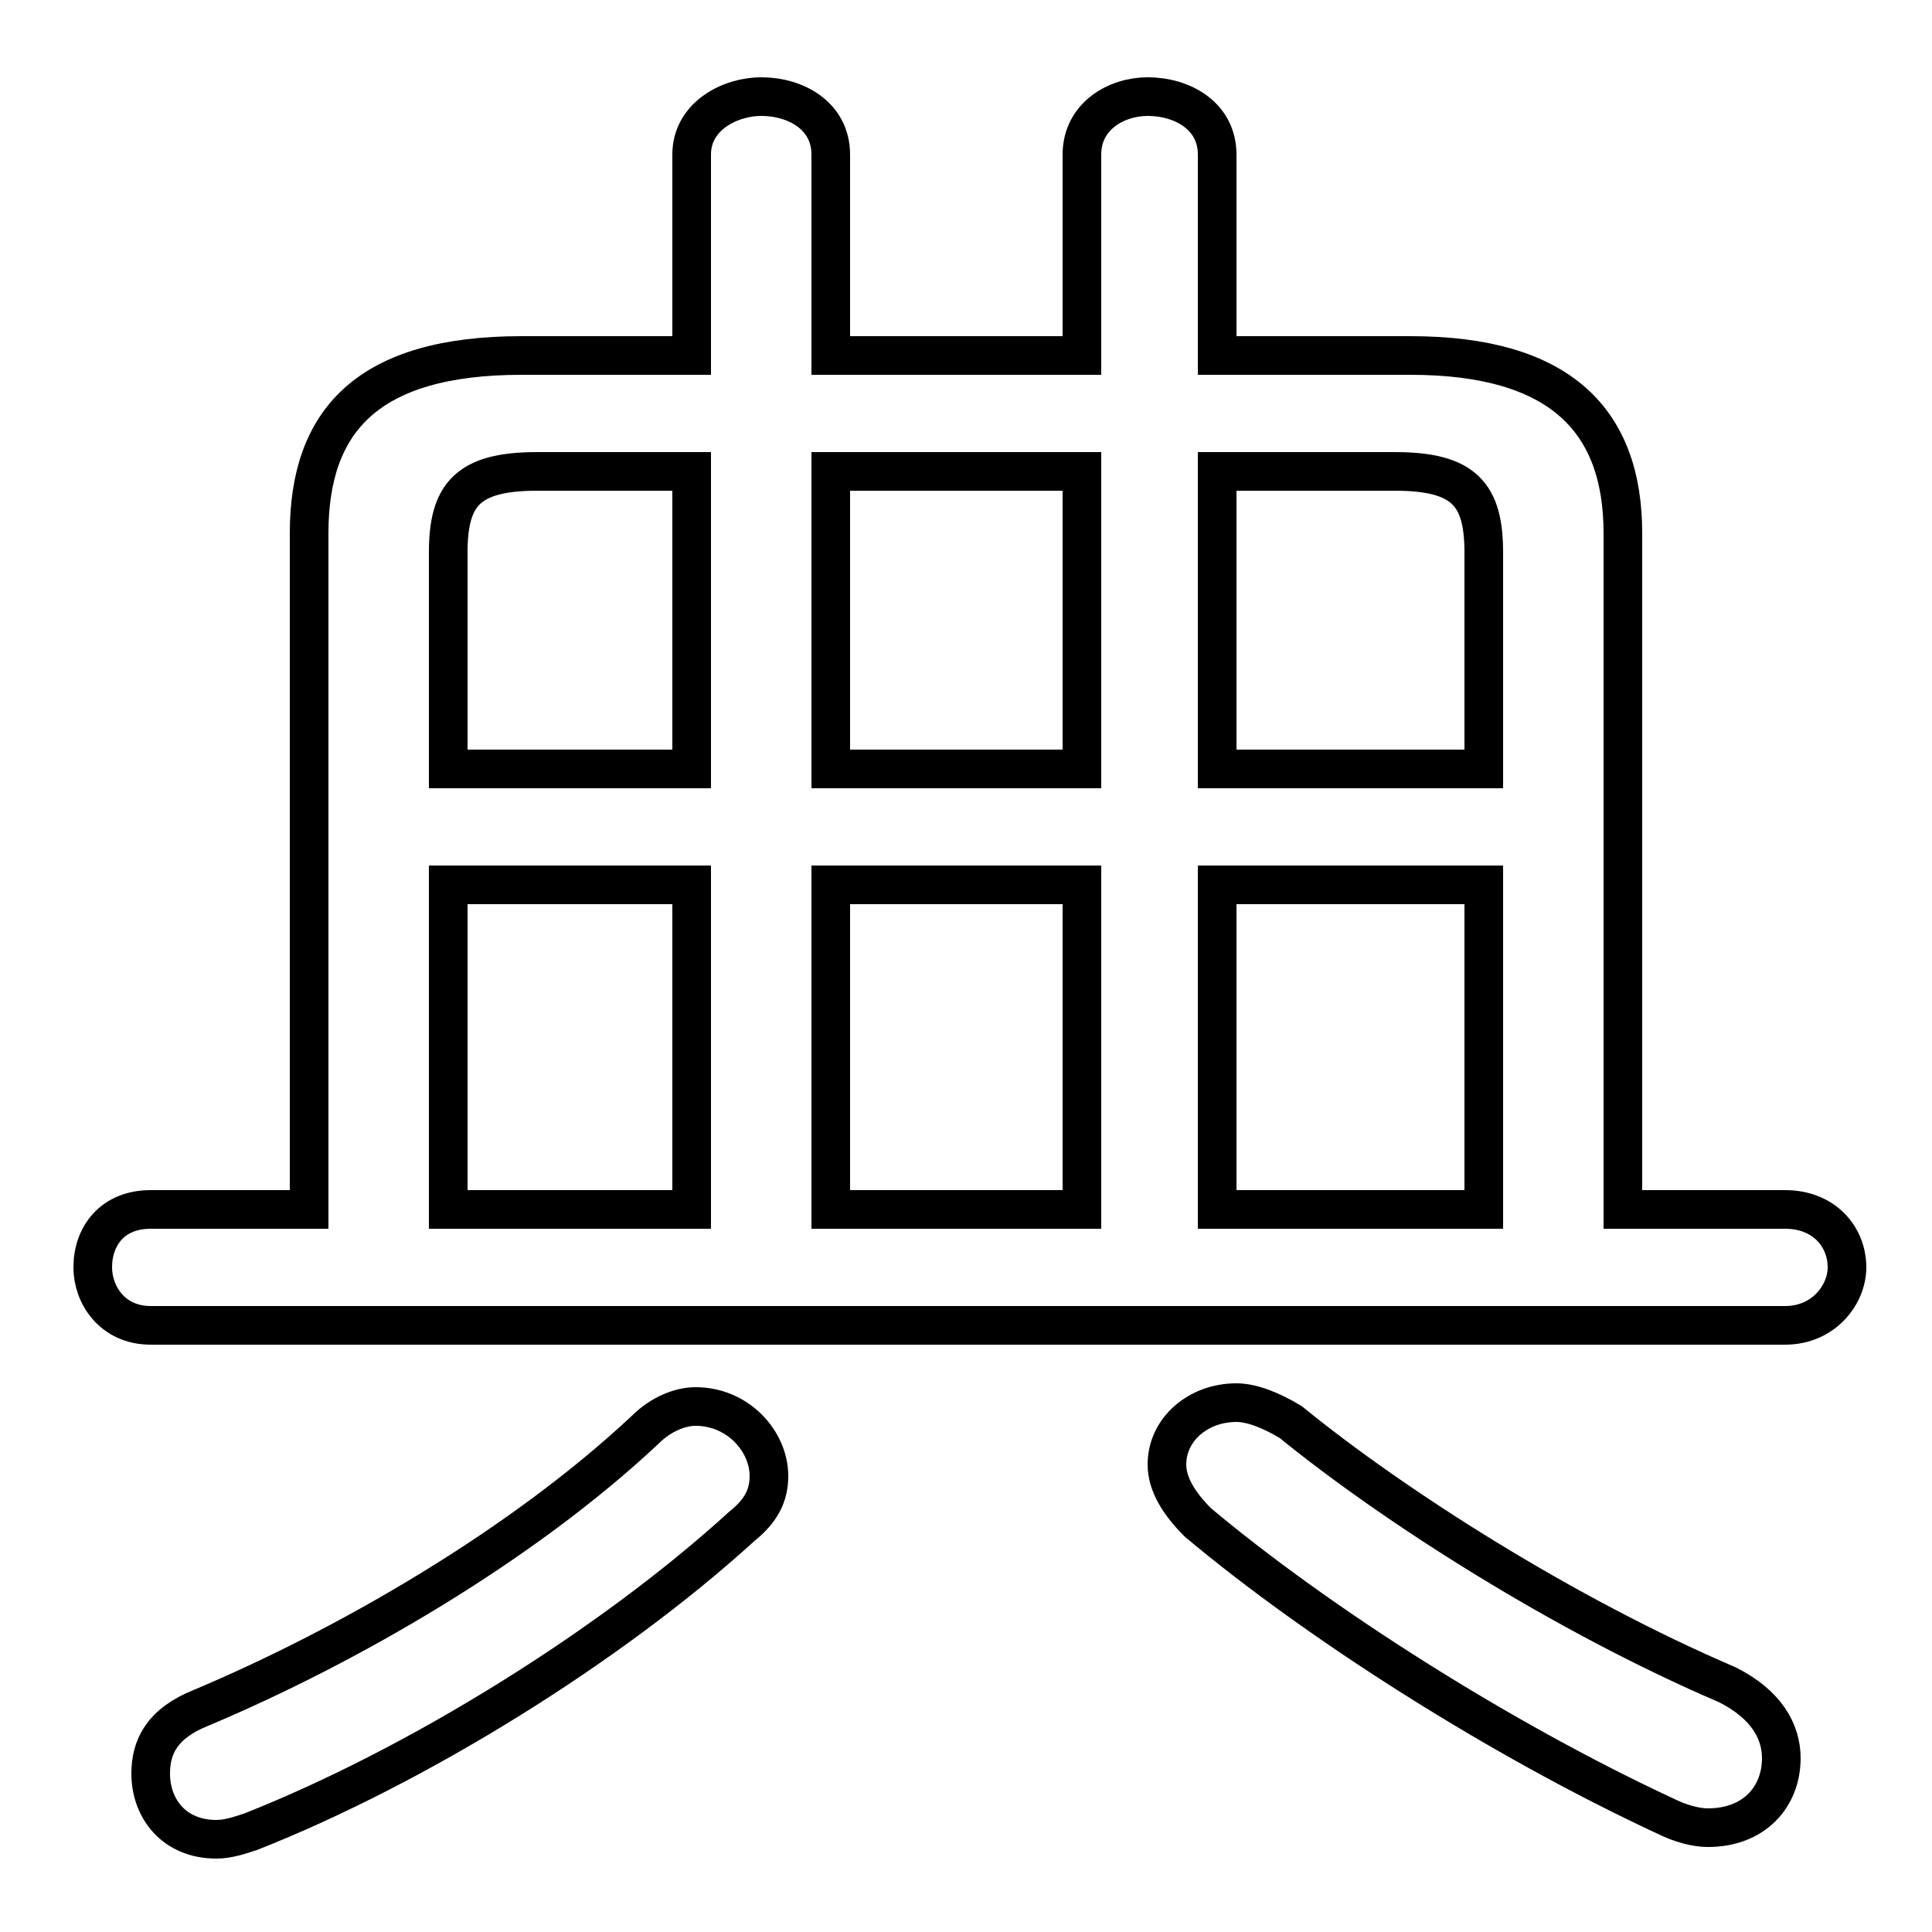 <svg xmlns="http://www.w3.org/2000/svg" viewBox="0 -44.0 50.0 50.0">
    <rect x="0" y="-44.0" width="50.0" height="50.0" fill="#808080" stroke="none"/>
    <g transform="scale(1, -1)">
        <!-- ボディの枠 -->
        <rect x="0" y="-6.0" width="50.0" height="50.0"
            stroke="white" fill="white"/>
        <!-- グリフ座標系の原点 -->
        <circle cx="0" cy="0" r="5" fill="white"/>
        <!-- グリフのアウトライン -->
        <g style="fill:none;stroke:#000000;stroke-width:1;">
<path d="M 16.7 7.0 C 13.5 4.0 9.0 1.4 5.2 -0.2 C 4.2 -0.6 3.9 -1.2 3.9 -1.9 C 3.9 -2.8 4.5 -3.6 5.6 -3.6 C 5.9 -3.6 6.2 -3.5 6.5 -3.4 C 10.8 -1.7 15.8 1.4 19.2 4.5 C 19.7 4.9 19.9 5.3 19.9 5.8 C 19.9 6.7 19.1 7.6 18.0 7.6 C 17.6 7.6 17.1 7.4 16.7 7.0 Z M 11.6 24.1 L 11.6 29.7 C 11.6 31.2 12.1 31.8 13.9 31.8 L 17.9 31.8 L 17.9 24.1 Z M 11.6 12.7 L 11.6 21.1 L 17.9 21.1 L 17.9 12.7 Z M 28.0 31.8 L 28.0 24.1 L 21.5 24.1 L 21.5 31.8 Z M 21.5 12.7 L 21.5 21.1 L 28.0 21.1 L 28.0 12.7 Z M 28.0 34.8 L 21.5 34.8 L 21.5 40.0 C 21.5 41.0 20.6 41.5 19.7 41.5 C 18.9 41.5 17.9 41.0 17.9 40.0 L 17.9 34.8 L 13.5 34.8 C 9.5 34.8 8.0 33.1 8.0 30.2 L 8.0 12.7 L 3.9 12.7 C 2.9 12.7 2.4 12.0 2.4 11.2 C 2.4 10.5 2.9 9.7 3.9 9.7 L 46.2 9.7 C 47.2 9.7 47.8 10.5 47.8 11.2 C 47.8 12.0 47.2 12.7 46.2 12.7 L 42.0 12.7 L 42.0 30.2 C 42.0 33.1 40.4 34.8 36.5 34.8 L 31.5 34.8 L 31.5 40.0 C 31.5 41.0 30.6 41.5 29.7 41.5 C 28.9 41.5 28.0 41.0 28.0 40.0 Z M 38.4 21.1 L 38.4 12.7 L 31.5 12.7 L 31.5 21.1 Z M 31.5 31.8 L 36.1 31.8 C 37.9 31.8 38.4 31.2 38.4 29.7 L 38.4 24.1 L 31.5 24.1 Z M 33.4 7.2 C 32.9 7.5 32.4 7.7 32.0 7.7 C 31.0 7.7 30.2 7.0 30.2 6.1 C 30.2 5.6 30.5 5.1 31.0 4.6 C 34.1 2.0 38.8 -1.0 43.1 -3.0 C 43.5 -3.2 43.9 -3.3 44.2 -3.3 C 45.4 -3.3 46.1 -2.5 46.1 -1.5 C 46.1 -0.8 45.7 -0.1 44.7 0.4 C 40.5 2.2 36.1 5.0 33.4 7.2 Z"/>
</g>
</g>
</svg>